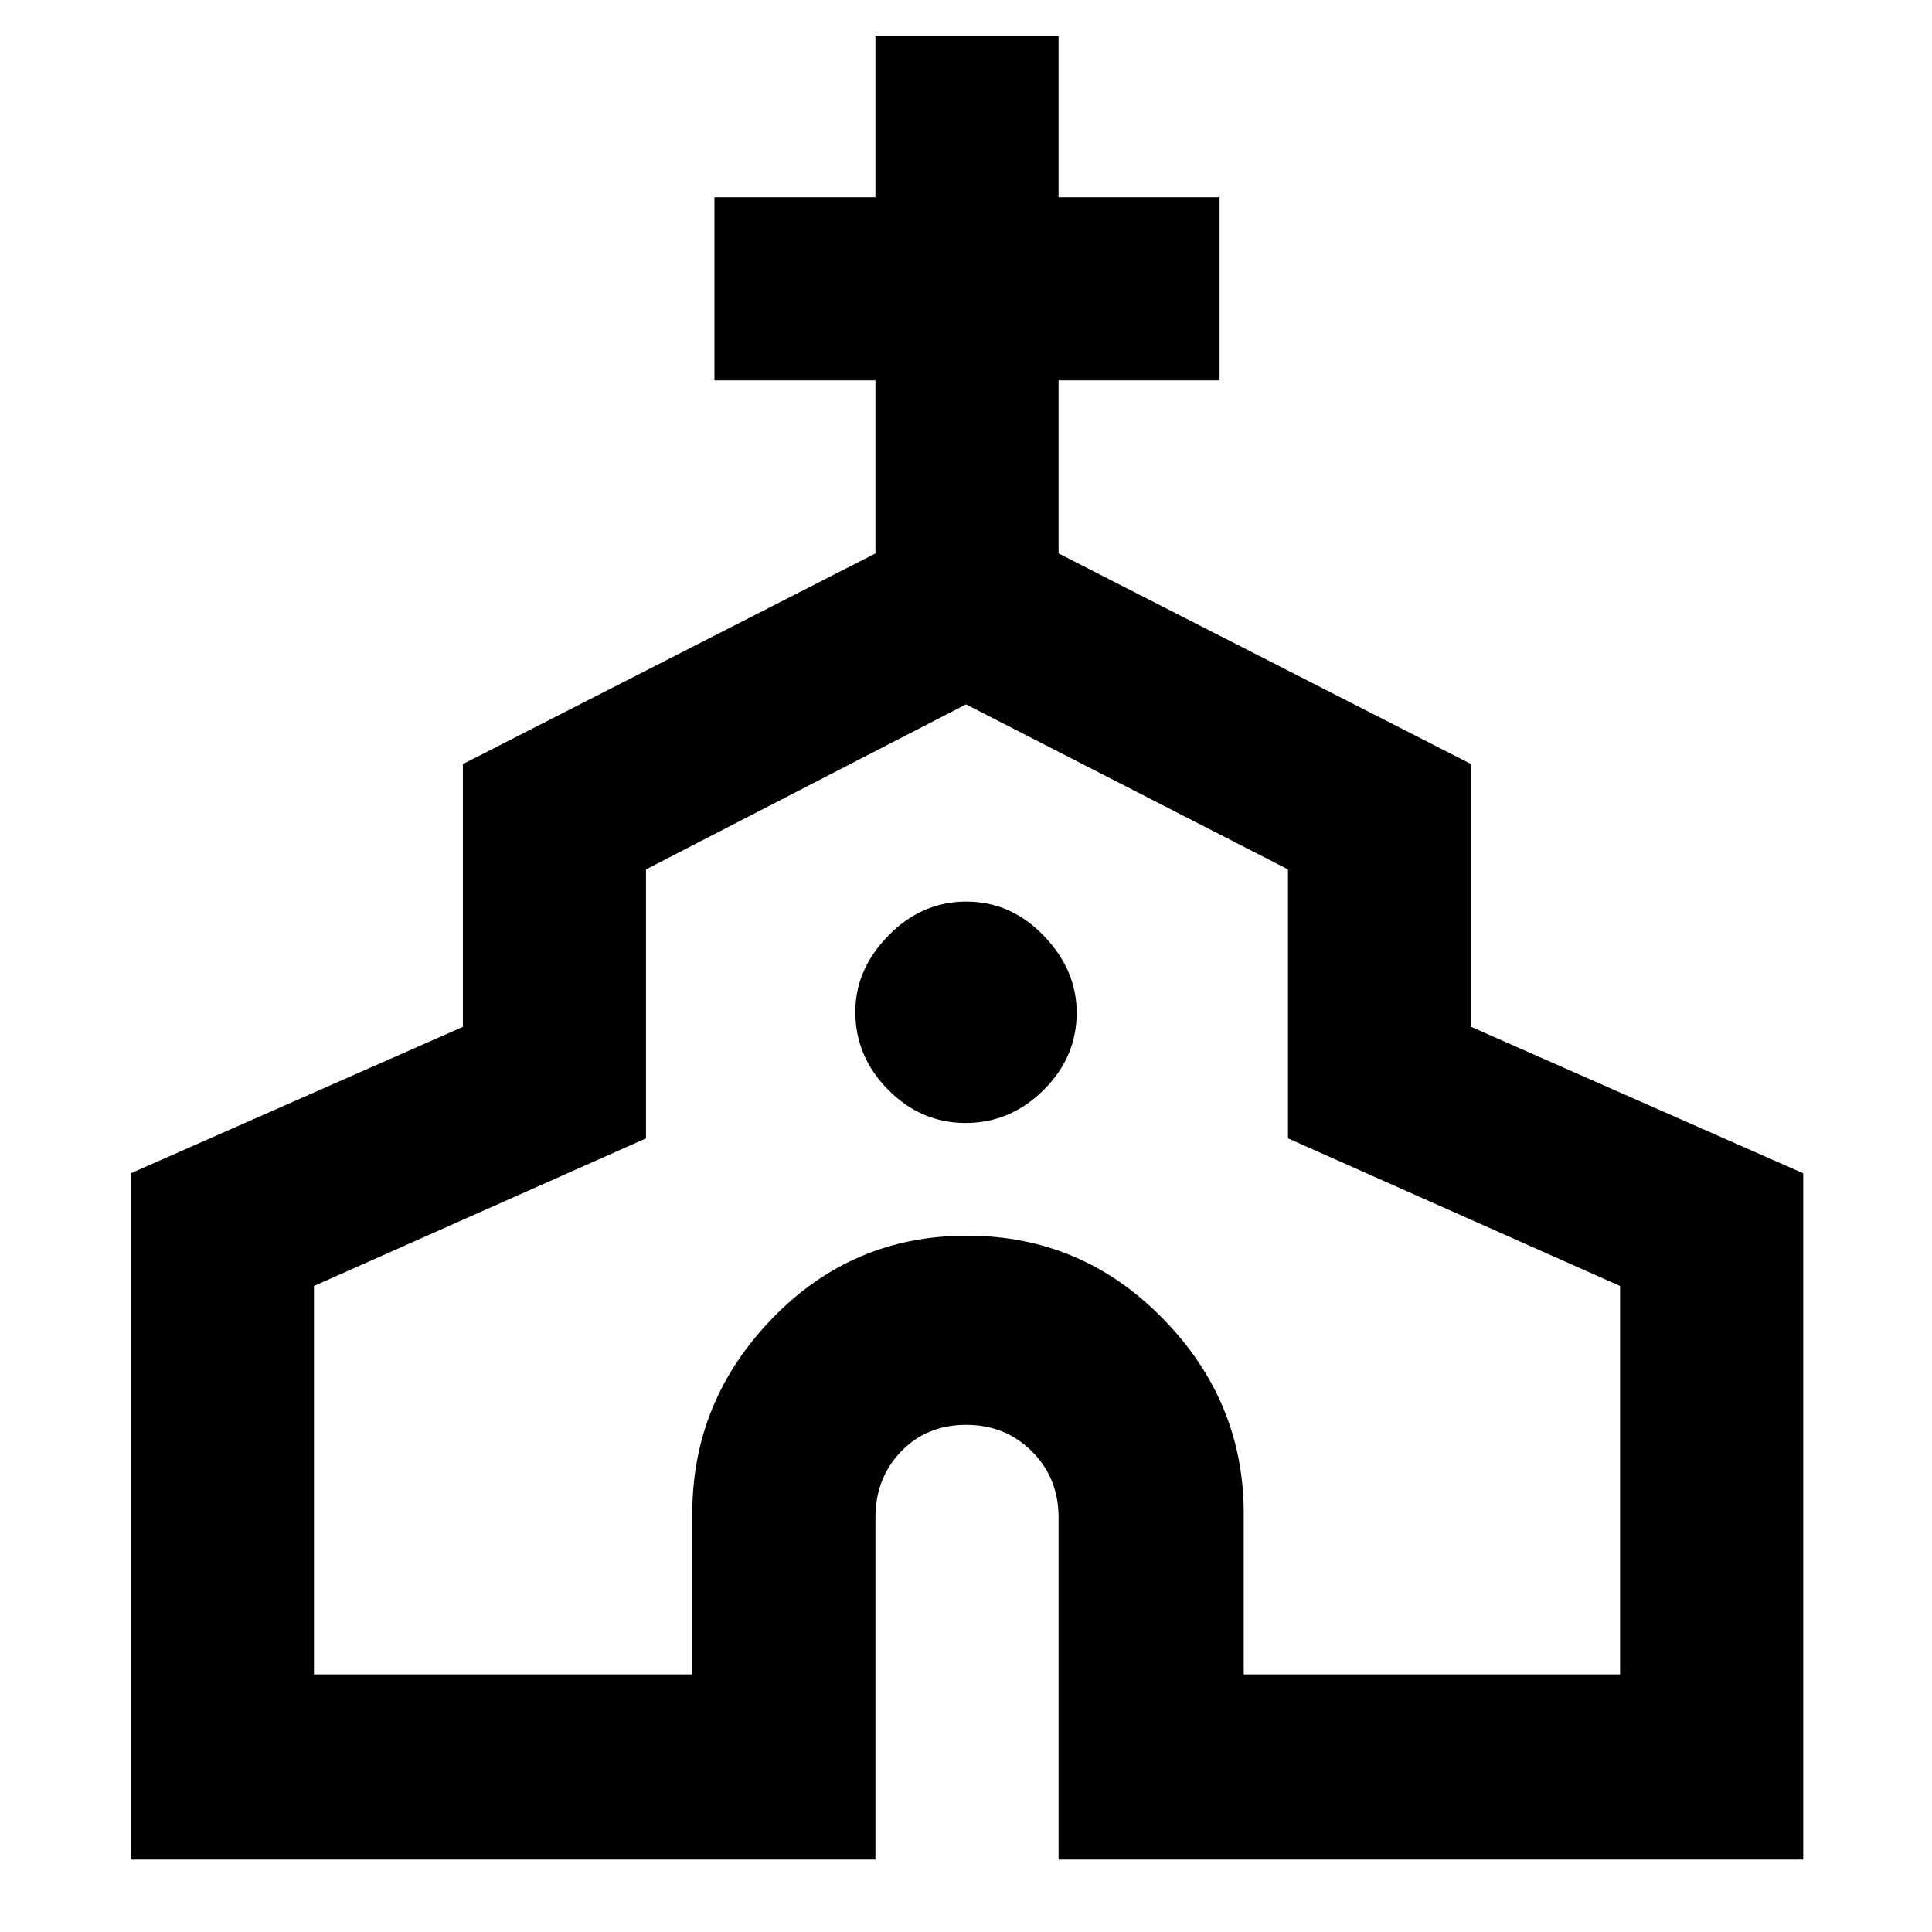 <svg xmlns="http://www.w3.org/2000/svg" height="48" viewBox="0 -960 960 960" width="48"><path d="M65-36v-341l165-72.76v-130.57L435-685v-86h-80v-91h80v-80h91v80h80v91h-80v86l205 104.67v130.57L896-377v341H526v-170q0-19.55-13.21-32.78Q499.58-252 480.05-252t-32.29 13.22Q435-225.55 435-206v170H65Zm91-92h188v-80q0-55.82 39.76-96.91Q423.52-346 480.47-346q56.95 0 97.24 41.09Q618-263.82 618-208v80h187v-193l-165-73.35V-528l-160-82-159 82v133.65L156-321v193Zm323.82-274q22.18 0 38.68-16.32 16.5-16.33 16.5-38.5Q535-478 518.68-495q-16.33-17-38.5-17-22.18 0-38.68 16.82-16.5 16.83-16.5 38 0 22.18 16.32 38.68 16.33 16.5 38.5 16.5Zm.18 32Z"/></svg>